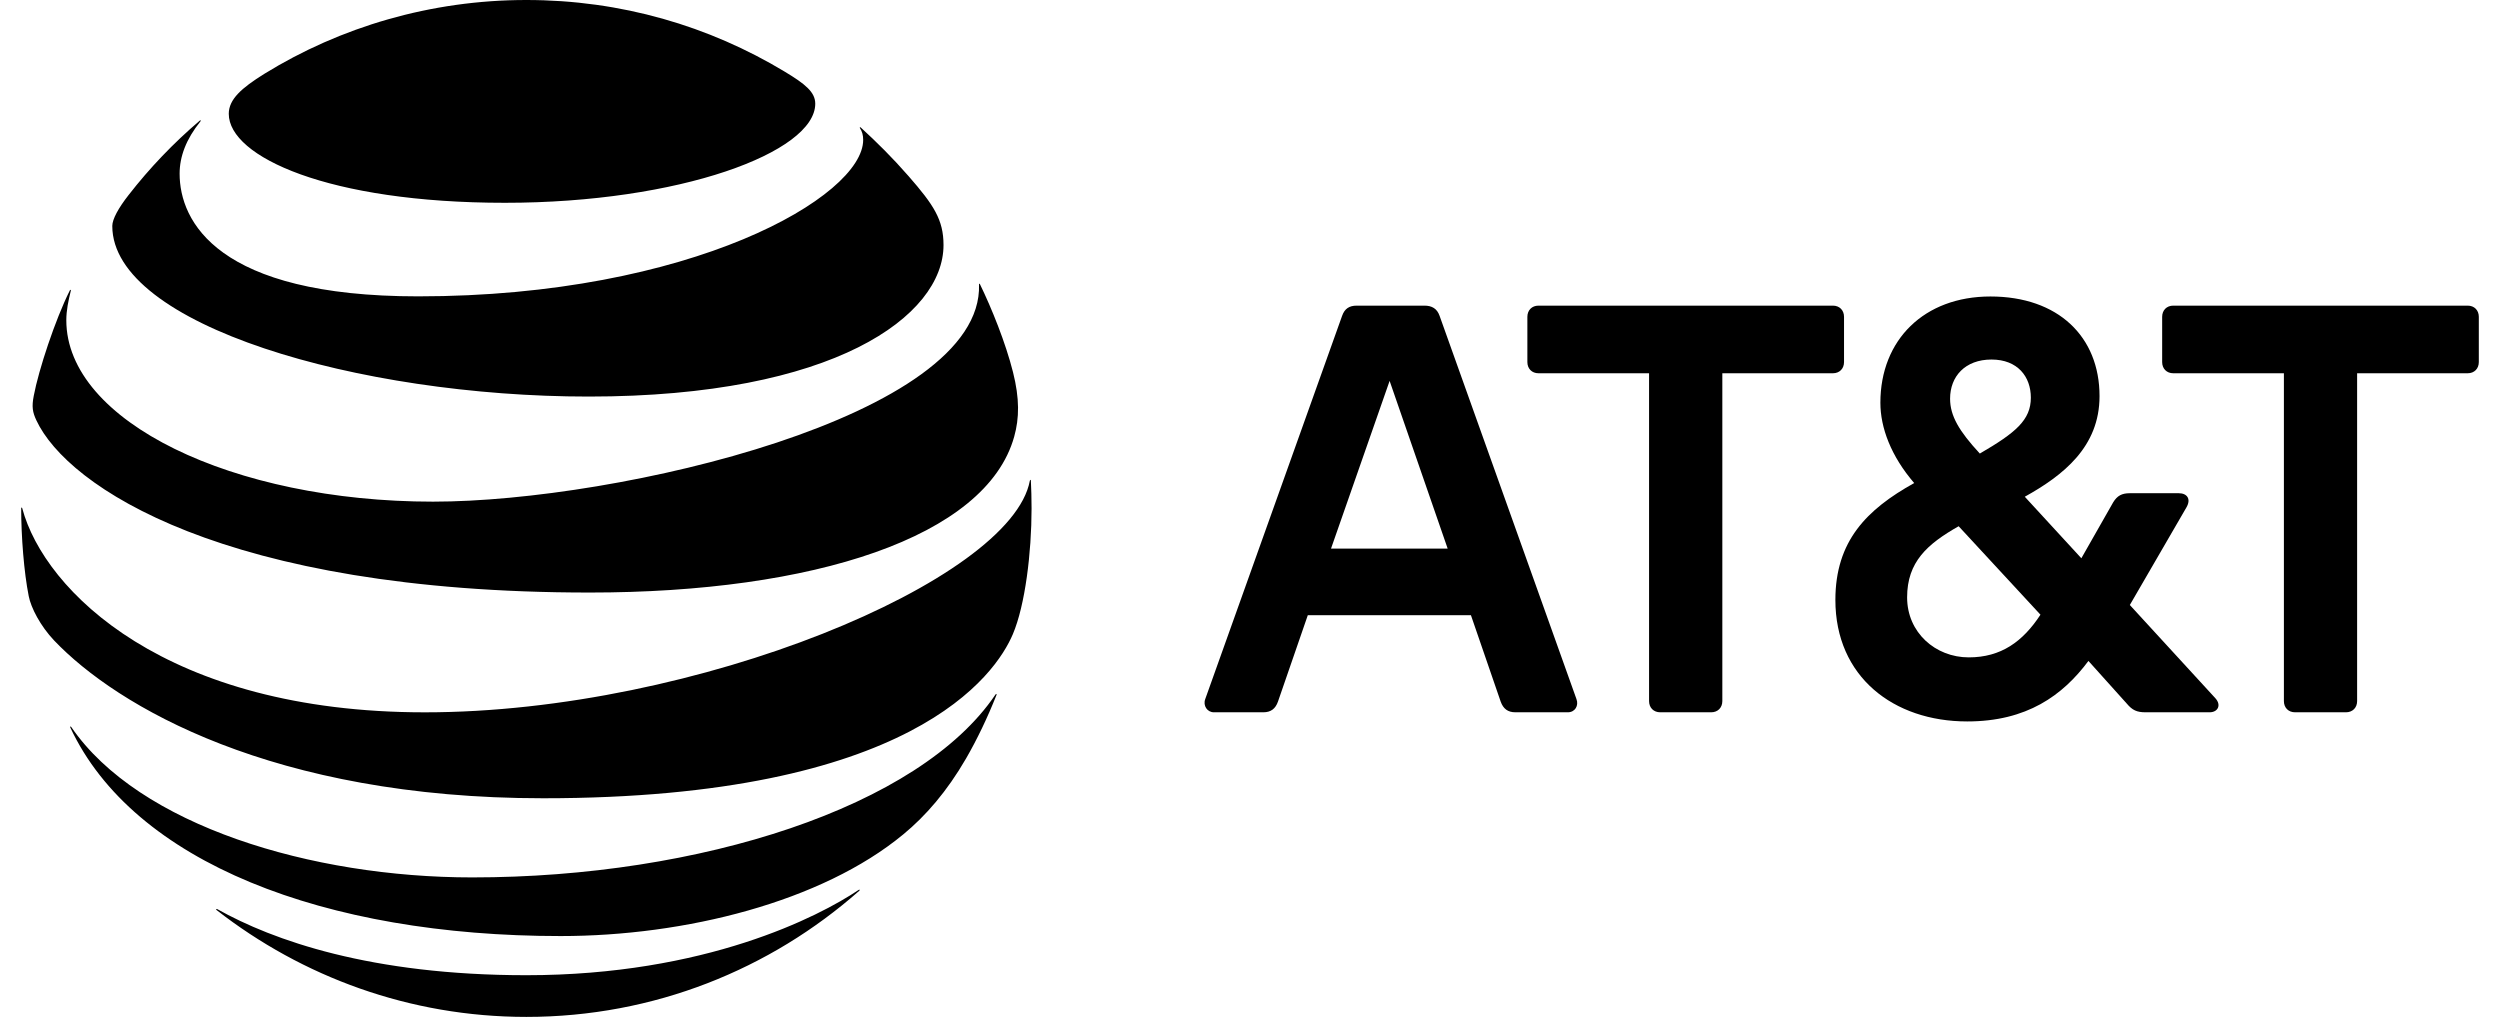 <svg width="59" height="24" viewBox="0 0 59 24" fill="none" xmlns="http://www.w3.org/2000/svg"><g clip-path="url(#clip0_11275_169477)"><path d="M54.162 16.81C54.007 16.81 53.9 16.702 53.9 16.546V8.809H51.289C51.134 8.809 51.027 8.701 51.027 8.545V7.477C51.027 7.321 51.134 7.213 51.289 7.213H58.238C58.393 7.213 58.5 7.321 58.5 7.477V8.545C58.5 8.701 58.393 8.809 58.238 8.809H55.628V16.546C55.628 16.702 55.52 16.81 55.366 16.81H54.162ZM34.165 12.947L32.795 8.989L31.412 12.947H34.165ZM37.204 16.497C37.264 16.654 37.169 16.81 37.002 16.81H35.763C35.584 16.81 35.476 16.726 35.416 16.558L34.714 14.519H30.864L30.16 16.558C30.101 16.726 29.993 16.81 29.815 16.81H28.647C28.492 16.81 28.385 16.654 28.444 16.497L31.674 7.453C31.734 7.285 31.841 7.213 32.02 7.213H33.617C33.796 7.213 33.915 7.285 33.974 7.453L37.204 16.497ZM46.462 15.514C47.225 15.514 47.738 15.143 48.155 14.507L46.224 12.419C45.485 12.839 45.008 13.259 45.008 14.099C45.008 14.927 45.675 15.514 46.462 15.514ZM46.999 8.485C46.379 8.485 46.022 8.881 46.022 9.409C46.022 9.816 46.236 10.176 46.724 10.704C47.571 10.212 47.928 9.912 47.928 9.385C47.928 8.892 47.619 8.485 46.999 8.485ZM52.279 16.474C52.434 16.642 52.339 16.81 52.147 16.81H50.634C50.431 16.81 50.324 16.762 50.193 16.606L49.287 15.598C48.679 16.414 47.832 17.026 46.426 17.026C44.686 17.026 43.315 15.97 43.315 14.159C43.315 12.767 44.055 12.023 45.175 11.4C44.627 10.764 44.377 10.092 44.377 9.505C44.377 8.017 45.413 6.997 46.974 6.997C48.572 6.997 49.549 7.945 49.549 9.349C49.549 10.548 48.691 11.219 47.785 11.723L49.12 13.175L49.871 11.855C49.966 11.7 50.074 11.64 50.264 11.64H51.42C51.611 11.64 51.718 11.772 51.599 11.976L50.264 14.278L52.279 16.474ZM40.385 16.81C40.539 16.81 40.647 16.702 40.647 16.546V8.809H43.257C43.412 8.809 43.519 8.701 43.519 8.545V7.477C43.519 7.321 43.412 7.213 43.257 7.213H36.308C36.153 7.213 36.046 7.321 36.046 7.477V8.545C36.046 8.701 36.153 8.809 36.308 8.809H38.918V16.546C38.918 16.702 39.026 16.81 39.18 16.81H40.385Z" fill="currentColor"></path><path d="M5.111 21.477C7.133 23.053 9.67 23.999 12.422 23.999C15.434 23.999 18.181 22.873 20.276 21.025C20.302 21.002 20.289 20.987 20.264 21.002C19.324 21.634 16.643 23.015 12.422 23.015C8.754 23.015 6.436 22.191 5.127 21.455C5.102 21.443 5.093 21.462 5.111 21.477ZM13.232 22.091C16.166 22.091 19.39 21.285 21.318 19.691C21.845 19.257 22.348 18.679 22.798 17.902C23.057 17.455 23.311 16.924 23.517 16.402C23.526 16.377 23.511 16.364 23.492 16.393C21.698 19.05 16.506 20.707 11.145 20.707C7.355 20.707 3.277 19.487 1.681 17.157C1.665 17.135 1.649 17.145 1.659 17.169C3.146 20.352 7.658 22.091 13.232 22.091ZM10.026 16.811C3.924 16.811 1.047 13.949 0.525 11.996C0.518 11.968 0.5 11.974 0.5 12C0.5 12.657 0.565 13.505 0.678 14.069C0.731 14.343 0.953 14.773 1.278 15.116C2.755 16.666 6.439 18.839 12.819 18.839C21.511 18.839 23.498 15.924 23.904 14.965C24.194 14.28 24.345 13.041 24.345 12C24.345 11.748 24.338 11.547 24.329 11.349C24.329 11.317 24.311 11.315 24.304 11.346C23.87 13.692 16.444 16.811 10.026 16.811ZM1.649 6.852C1.3 7.551 0.912 8.729 0.797 9.339C0.746 9.601 0.768 9.726 0.859 9.921C1.59 11.484 5.29 13.984 13.919 13.984C19.183 13.984 23.273 12.681 23.935 10.305C24.057 9.868 24.064 9.406 23.907 8.783C23.732 8.088 23.404 7.277 23.127 6.707C23.117 6.689 23.101 6.692 23.105 6.714C23.208 9.83 14.575 11.839 10.219 11.839C5.501 11.839 1.565 9.947 1.565 7.557C1.565 7.327 1.613 7.097 1.672 6.858C1.677 6.837 1.659 6.833 1.649 6.852ZM20.296 3.025C20.346 3.104 20.371 3.189 20.371 3.302C20.371 4.635 16.318 6.994 9.867 6.994C5.127 6.994 4.239 5.223 4.239 4.098C4.239 3.695 4.393 3.283 4.73 2.865C4.749 2.84 4.733 2.83 4.712 2.849C4.096 3.374 3.53 3.966 3.034 4.604C2.797 4.906 2.65 5.173 2.65 5.333C2.65 7.667 8.461 9.359 13.894 9.359C19.683 9.359 22.267 7.456 22.267 5.783C22.267 5.186 22.036 4.837 21.445 4.16C21.061 3.72 20.698 3.362 20.314 3.009C20.296 2.994 20.283 3.006 20.296 3.025ZM18.521 1.692C16.734 0.614 14.659 0 12.422 0C10.17 0 8.033 0.635 6.239 1.742C5.702 2.076 5.399 2.343 5.399 2.686C5.399 3.698 7.748 4.786 11.916 4.786C16.041 4.786 19.24 3.594 19.24 2.447C19.24 2.173 19.002 1.982 18.521 1.692Z" fill="currentColor"></path></g><defs><clipPath id="clip0_11275_169477"><rect width="58" height="24" fill="white" transform="translate(0.5)"></rect></clipPath></defs></svg>